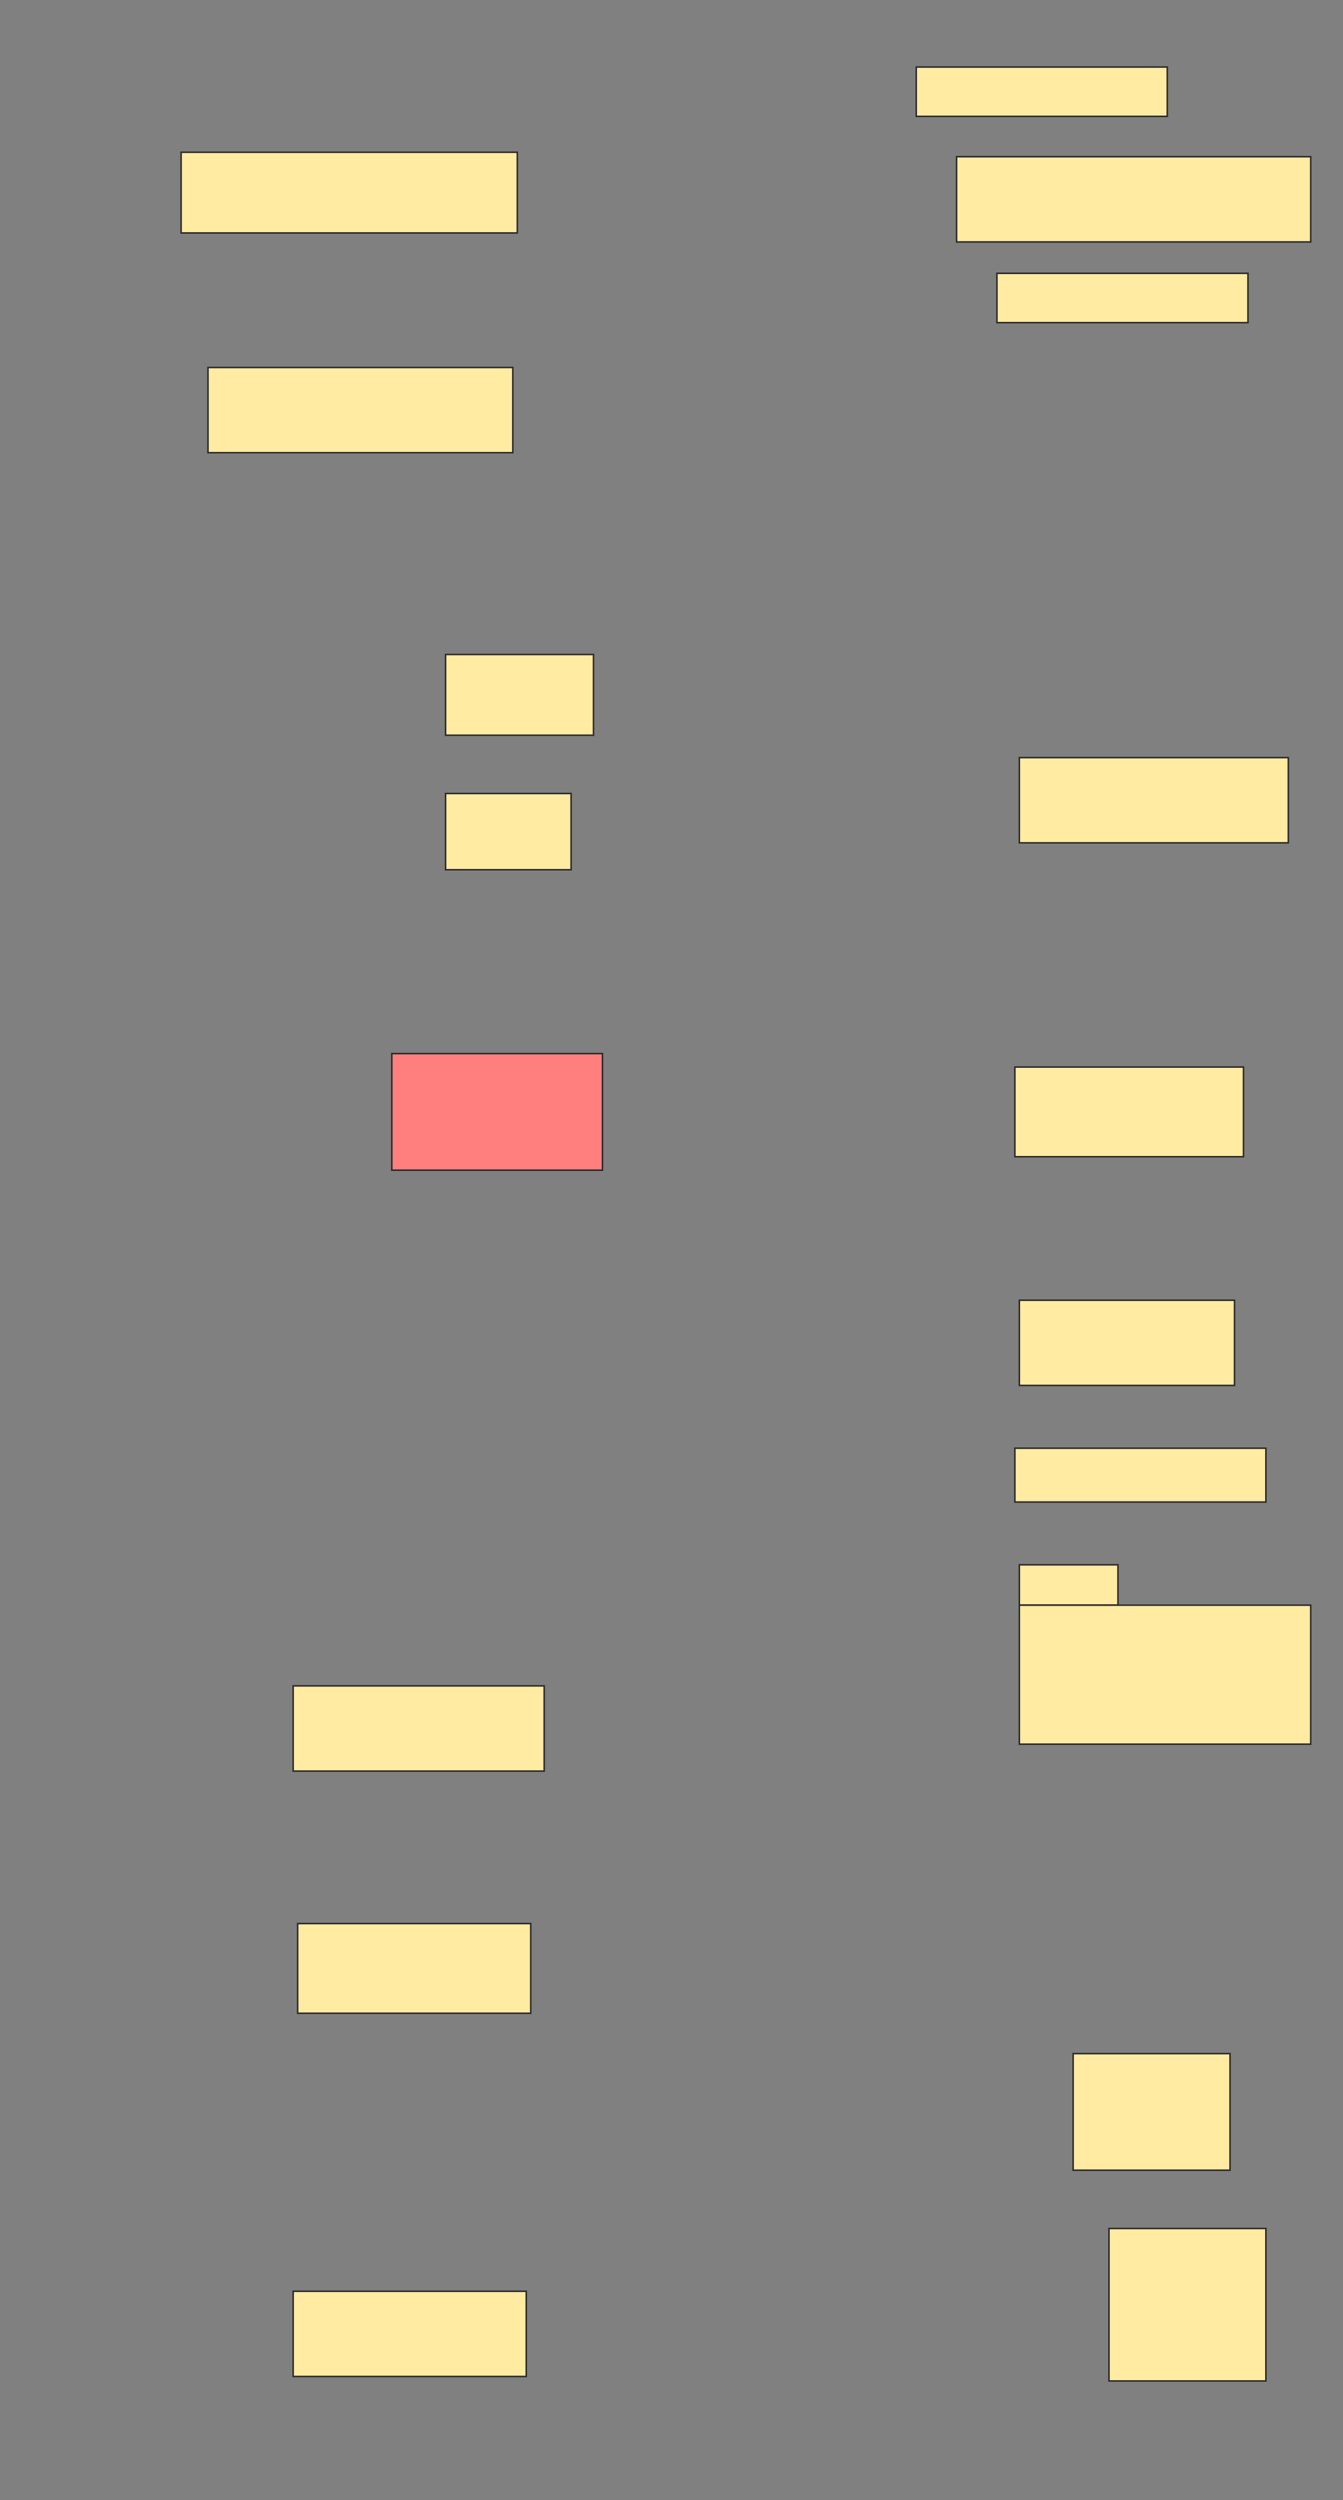 <svg height="1593" width="856" xmlns="http://www.w3.org/2000/svg">
 <rect width="100%" height="100%" fill="#808080" stroke="none"/>
 <!-- Created with Image Occlusion Enhanced -->
 <g>
  <title>Labels</title>
 </g>
 <g>
  <title>Masks</title>
  <rect fill="#FFEBA2" height="31.429" id="fbfd76171780499c95d82a9470b58413-ao-1" stroke="#2D2D2D" width="160" x="584" y="42.714"/>
  <rect fill="#FFEBA2" height="51.429" id="fbfd76171780499c95d82a9470b58413-ao-2" stroke="#2D2D2D" width="214.286" x="115.429" y="97"/>
  <rect fill="#FFEBA2" height="54.286" id="fbfd76171780499c95d82a9470b58413-ao-3" stroke="#2D2D2D" width="225.714" x="609.714" y="99.857"/>
  <rect fill="#FFEBA2" height="31.429" id="fbfd76171780499c95d82a9470b58413-ao-4" stroke="#2D2D2D" width="160" x="635.429" y="174.143"/>
  <rect fill="#FFEBA2" height="54.286" id="fbfd76171780499c95d82a9470b58413-ao-5" stroke="#2D2D2D" width="194.286" x="132.571" y="234.143"/>
  <rect fill="#FFEBA2" height="51.429" id="fbfd76171780499c95d82a9470b58413-ao-6" stroke="#2D2D2D" width="94.286" x="284" y="417"/>
  <rect fill="#FFEBA2" height="54.286" id="fbfd76171780499c95d82a9470b58413-ao-7" stroke="#2D2D2D" width="171.429" x="649.714" y="482.714"/>
  <rect fill="#FFEBA2" height="48.571" id="fbfd76171780499c95d82a9470b58413-ao-8" stroke="#2D2D2D" width="80" x="284" y="505.571"/>
  <rect fill="#FFEBA2" height="57.143" id="fbfd76171780499c95d82a9470b58413-ao-9" stroke="#2D2D2D" width="145.714" x="646.857" y="679.857"/>
  <rect class="qshape" fill="#FF7E7E" height="74.286" id="fbfd76171780499c95d82a9470b58413-ao-10" stroke="#2D2D2D" width="134.286" x="249.714" y="671.286"/>
  <rect fill="#FFEBA2" height="54.286" id="fbfd76171780499c95d82a9470b58413-ao-11" stroke="#2D2D2D" stroke-dasharray="null" stroke-linecap="null" stroke-linejoin="null" width="137.143" x="649.714" y="828.429"/>
  <rect fill="#FFEBA2" height="34.286" id="fbfd76171780499c95d82a9470b58413-ao-12" stroke="#2D2D2D" stroke-dasharray="null" stroke-linecap="null" stroke-linejoin="null" width="160" x="646.857" y="922.714"/>
  <g id="fbfd76171780499c95d82a9470b58413-ao-13">
   <rect fill="#FFEBA2" height="25.714" stroke="#2D2D2D" stroke-dasharray="null" stroke-linecap="null" stroke-linejoin="null" width="62.857" x="649.714" y="997"/>
   <rect fill="#FFEBA2" height="88.571" stroke="#2D2D2D" stroke-dasharray="null" stroke-linecap="null" stroke-linejoin="null" width="185.714" x="649.714" y="1022.714"/>
  </g>
  <rect fill="#FFEBA2" height="54.286" id="fbfd76171780499c95d82a9470b58413-ao-14" stroke="#2D2D2D" stroke-dasharray="null" stroke-linecap="null" stroke-linejoin="null" width="160" x="186.857" y="1074.143"/>
  <rect fill="#FFEBA2" height="57.143" id="fbfd76171780499c95d82a9470b58413-ao-15" stroke="#2D2D2D" stroke-dasharray="null" stroke-linecap="null" stroke-linejoin="null" width="148.571" x="189.714" y="1225.571"/>
  <rect fill="#FFEBA2" height="74.286" id="fbfd76171780499c95d82a9470b58413-ao-16" stroke="#2D2D2D" stroke-dasharray="null" stroke-linecap="null" stroke-linejoin="null" width="100" x="684" y="1308.429"/>
  <rect fill="#FFEBA2" height="54.286" id="fbfd76171780499c95d82a9470b58413-ao-17" stroke="#2D2D2D" stroke-dasharray="null" stroke-linecap="null" stroke-linejoin="null" width="148.571" x="186.857" y="1459.857"/>
  <rect fill="#FFEBA2" height="97.143" id="fbfd76171780499c95d82a9470b58413-ao-18" stroke="#2D2D2D" stroke-dasharray="null" stroke-linecap="null" stroke-linejoin="null" width="100" x="706.857" y="1419.857"/>
 </g>
</svg>